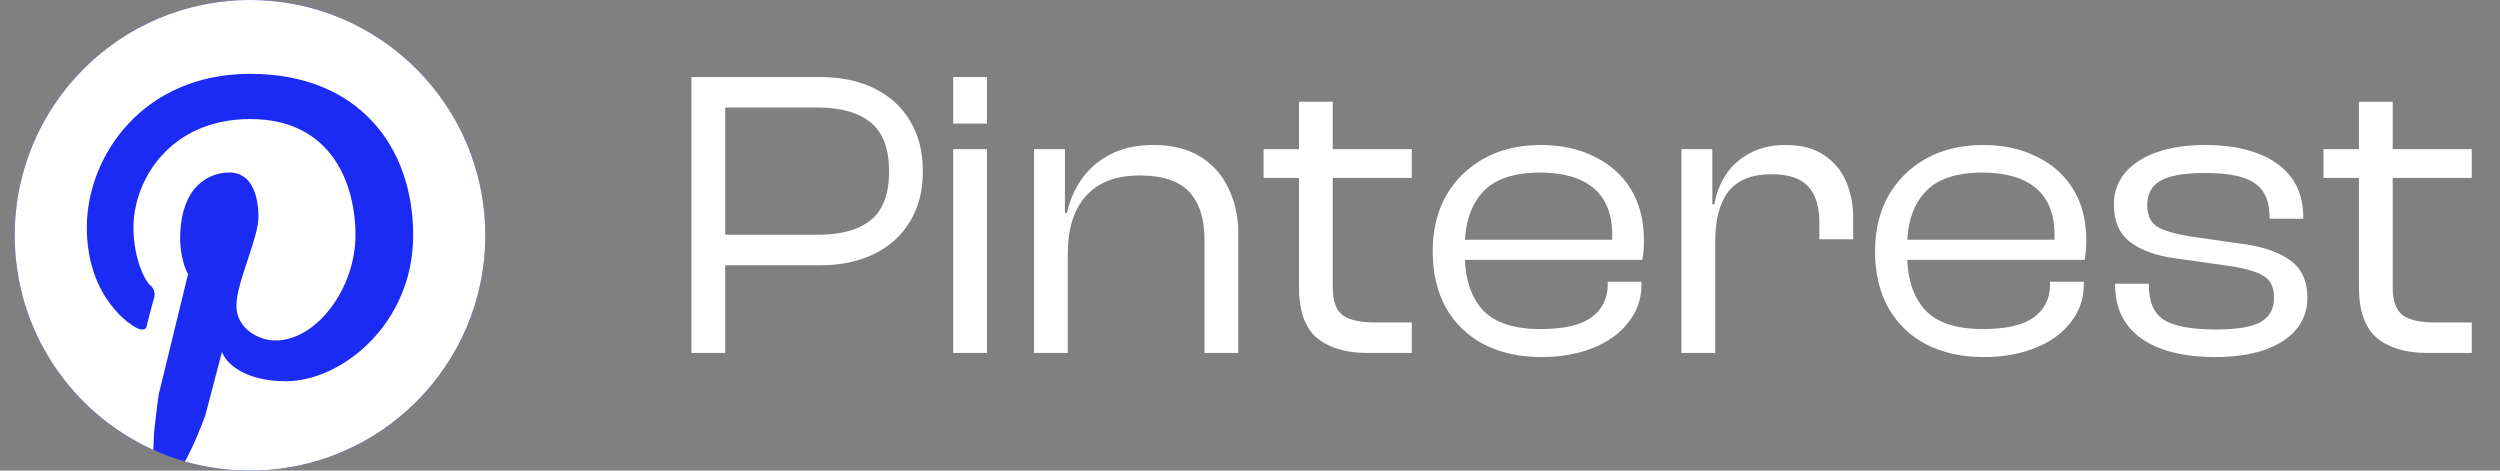 <svg width="85" height="16" viewBox="0 0 85 16" fill="none" xmlns="http://www.w3.org/2000/svg">
<rect x="0" y="0" width="85" height="16" fill="#808080" stroke="none"/>
<circle cx="8.5" cy="8" r="8" fill="#1B2BF3"/>
<path d="M8.5 16C12.918 16 16.5 12.418 16.5 8C16.5 3.582 12.918 0 8.5 0C4.082 0 0.5 3.582 0.5 8C0.5 11.246 2.433 14.04 5.211 15.295C5.214 15.208 5.218 15.129 5.222 15.061C5.227 14.968 5.231 14.896 5.231 14.856C5.231 14.615 5.394 13.423 5.394 13.423L6.394 9.317C6.24 9.067 6.125 8.538 6.125 8.135C6.125 6.269 7.163 5.865 7.798 5.865C8.606 5.865 8.788 6.74 8.788 7.385C8.788 7.725 8.612 8.259 8.43 8.808C8.237 9.389 8.038 9.989 8.038 10.394C8.038 11.183 8.817 11.577 9.356 11.577C10.779 11.577 12.086 9.788 12.086 8C12.086 6.212 11.25 4.048 8.51 4.048C5.769 4.048 4.538 6.135 4.538 7.731C4.538 8.808 4.942 9.596 5.144 9.731C5.202 9.782 5.3 9.94 5.231 10.164C5.162 10.386 5.035 10.885 4.981 11.106C4.974 11.157 4.913 11.244 4.721 11.183C4.481 11.106 2.952 10.144 2.952 7.731C2.952 5.317 4.846 2.51 8.51 2.51C12.173 2.51 14.048 4.971 14.048 8C14.048 11.029 11.596 12.961 9.731 12.961C8.238 12.961 7.654 12.295 7.548 11.961L6.981 14.125C6.847 14.484 6.597 15.129 6.289 15.691C6.991 15.892 7.733 16 8.5 16Z" fill="white"/>
<path d="M27.905 9.018H23.985V7.982H27.807C28.6 7.982 29.202 7.814 29.613 7.478C30.024 7.142 30.229 6.591 30.229 5.826C30.229 5.061 30.024 4.51 29.613 4.174C29.202 3.829 28.6 3.656 27.807 3.656H23.985V2.62H27.905C28.586 2.62 29.188 2.746 29.711 2.998C30.234 3.25 30.64 3.614 30.929 4.09C31.228 4.566 31.377 5.145 31.377 5.826C31.377 6.498 31.228 7.072 30.929 7.548C30.64 8.024 30.234 8.388 29.711 8.64C29.188 8.892 28.586 9.018 27.905 9.018ZM24.657 12H23.509V2.62H24.657V12ZM33.557 12H32.409V5.07H33.557V12ZM33.557 4.202H32.409V2.62H33.557V4.202ZM42.101 12H40.953V8.15C40.953 7.441 40.781 6.899 40.435 6.526C40.09 6.153 39.53 5.966 38.755 5.966C37.943 5.966 37.332 6.199 36.921 6.666C36.511 7.123 36.305 7.777 36.305 8.626H36.039L36.011 7.24H36.277C36.361 6.848 36.52 6.475 36.753 6.12C36.996 5.765 37.318 5.481 37.719 5.266C38.13 5.042 38.629 4.93 39.217 4.93C39.861 4.93 40.398 5.065 40.827 5.336C41.257 5.607 41.574 5.971 41.779 6.428C41.994 6.876 42.101 7.375 42.101 7.926V12ZM36.305 12H35.157V5.07H36.207V7.268L36.305 7.338V12ZM48.001 12H46.475C45.766 12 45.201 11.832 44.781 11.496C44.371 11.151 44.165 10.572 44.165 9.76V3.46H45.313V9.774C45.313 10.241 45.43 10.558 45.663 10.726C45.897 10.885 46.256 10.964 46.741 10.964H48.001V12ZM48.001 6.05H42.961V5.07H48.001V6.05ZM52.408 12.14C51.661 12.14 51.008 11.995 50.448 11.706C49.897 11.417 49.468 11.001 49.16 10.46C48.861 9.919 48.712 9.279 48.712 8.542C48.712 7.833 48.861 7.207 49.16 6.666C49.468 6.125 49.897 5.7 50.448 5.392C50.999 5.084 51.647 4.93 52.394 4.93C53.075 4.93 53.677 5.061 54.2 5.322C54.732 5.574 55.147 5.943 55.446 6.428C55.745 6.904 55.894 7.492 55.894 8.192C55.894 8.313 55.889 8.43 55.88 8.542C55.871 8.645 55.857 8.743 55.838 8.836H49.44V8.15H55.124L54.788 8.556C54.797 8.472 54.802 8.383 54.802 8.29C54.811 8.187 54.816 8.089 54.816 7.996C54.816 7.287 54.606 6.755 54.186 6.4C53.766 6.045 53.159 5.868 52.366 5.868C51.461 5.868 50.807 6.092 50.406 6.54C50.005 6.979 49.804 7.595 49.804 8.388V8.654C49.804 9.447 50 10.068 50.392 10.516C50.793 10.964 51.456 11.188 52.38 11.188C53.164 11.188 53.738 11.057 54.102 10.796C54.475 10.525 54.662 10.152 54.662 9.676V9.578H55.81V9.676C55.81 10.161 55.661 10.591 55.362 10.964C55.073 11.337 54.671 11.627 54.158 11.832C53.645 12.037 53.061 12.14 52.408 12.14ZM58.317 12H57.169V5.07H58.219V7.03L58.317 7.1V12ZM58.317 8.206H58.023V6.946H58.289C58.354 6.573 58.485 6.237 58.681 5.938C58.886 5.63 59.157 5.387 59.493 5.21C59.829 5.023 60.235 4.93 60.711 4.93C61.252 4.93 61.691 5.047 62.027 5.28C62.363 5.504 62.61 5.803 62.769 6.176C62.928 6.549 63.007 6.955 63.007 7.394V8.136H61.859V7.59C61.859 7.03 61.733 6.615 61.481 6.344C61.229 6.064 60.814 5.924 60.235 5.924C59.563 5.924 59.073 6.12 58.765 6.512C58.466 6.904 58.317 7.469 58.317 8.206ZM67.447 12.14C66.7 12.14 66.047 11.995 65.487 11.706C64.936 11.417 64.507 11.001 64.199 10.46C63.9 9.919 63.751 9.279 63.751 8.542C63.751 7.833 63.9 7.207 64.199 6.666C64.507 6.125 64.936 5.7 65.487 5.392C66.038 5.084 66.686 4.93 67.433 4.93C68.114 4.93 68.716 5.061 69.239 5.322C69.771 5.574 70.186 5.943 70.485 6.428C70.784 6.904 70.933 7.492 70.933 8.192C70.933 8.313 70.928 8.43 70.919 8.542C70.91 8.645 70.896 8.743 70.877 8.836H64.479V8.15H70.163L69.827 8.556C69.836 8.472 69.841 8.383 69.841 8.29C69.85 8.187 69.855 8.089 69.855 7.996C69.855 7.287 69.645 6.755 69.225 6.4C68.805 6.045 68.198 5.868 67.405 5.868C66.5 5.868 65.846 6.092 65.445 6.54C65.044 6.979 64.843 7.595 64.843 8.388V8.654C64.843 9.447 65.039 10.068 65.431 10.516C65.832 10.964 66.495 11.188 67.419 11.188C68.203 11.188 68.777 11.057 69.141 10.796C69.514 10.525 69.701 10.152 69.701 9.676V9.578H70.849V9.676C70.849 10.161 70.7 10.591 70.401 10.964C70.112 11.337 69.71 11.627 69.197 11.832C68.684 12.037 68.1 12.14 67.447 12.14ZM75.33 12.14C74.248 12.14 73.407 11.93 72.81 11.51C72.213 11.09 71.914 10.479 71.914 9.676V9.648H73.062V9.732C73.062 10.273 73.235 10.656 73.58 10.88C73.935 11.095 74.518 11.202 75.33 11.202C76.077 11.202 76.595 11.113 76.884 10.936C77.174 10.759 77.318 10.488 77.318 10.124C77.318 9.779 77.206 9.536 76.982 9.396C76.758 9.247 76.371 9.13 75.82 9.046L73.944 8.78C73.309 8.696 72.805 8.514 72.432 8.234C72.059 7.954 71.872 7.525 71.872 6.946C71.872 6.545 71.993 6.195 72.236 5.896C72.488 5.588 72.847 5.35 73.314 5.182C73.781 5.014 74.341 4.93 74.994 4.93C75.666 4.93 76.249 5.023 76.744 5.21C77.248 5.397 77.635 5.672 77.906 6.036C78.177 6.4 78.312 6.857 78.312 7.408V7.436H77.164V7.366C77.164 7.039 77.099 6.769 76.968 6.554C76.838 6.33 76.614 6.162 76.296 6.05C75.979 5.938 75.535 5.882 74.966 5.882C74.257 5.882 73.753 5.971 73.454 6.148C73.156 6.316 73.006 6.591 73.006 6.974C73.006 7.301 73.109 7.539 73.314 7.688C73.529 7.828 73.912 7.945 74.462 8.038L76.128 8.276C76.894 8.369 77.472 8.561 77.864 8.85C78.256 9.13 78.452 9.555 78.452 10.124C78.452 10.553 78.317 10.922 78.046 11.23C77.785 11.529 77.416 11.757 76.94 11.916C76.474 12.065 75.937 12.14 75.33 12.14ZM84.04 12H82.514C81.805 12 81.24 11.832 80.82 11.496C80.41 11.151 80.204 10.572 80.204 9.76V3.46H81.352V9.774C81.352 10.241 81.469 10.558 81.702 10.726C81.936 10.885 82.295 10.964 82.78 10.964H84.04V12ZM84.04 6.05H79V5.07H84.04V6.05Z" fill="white"/>
</svg>
